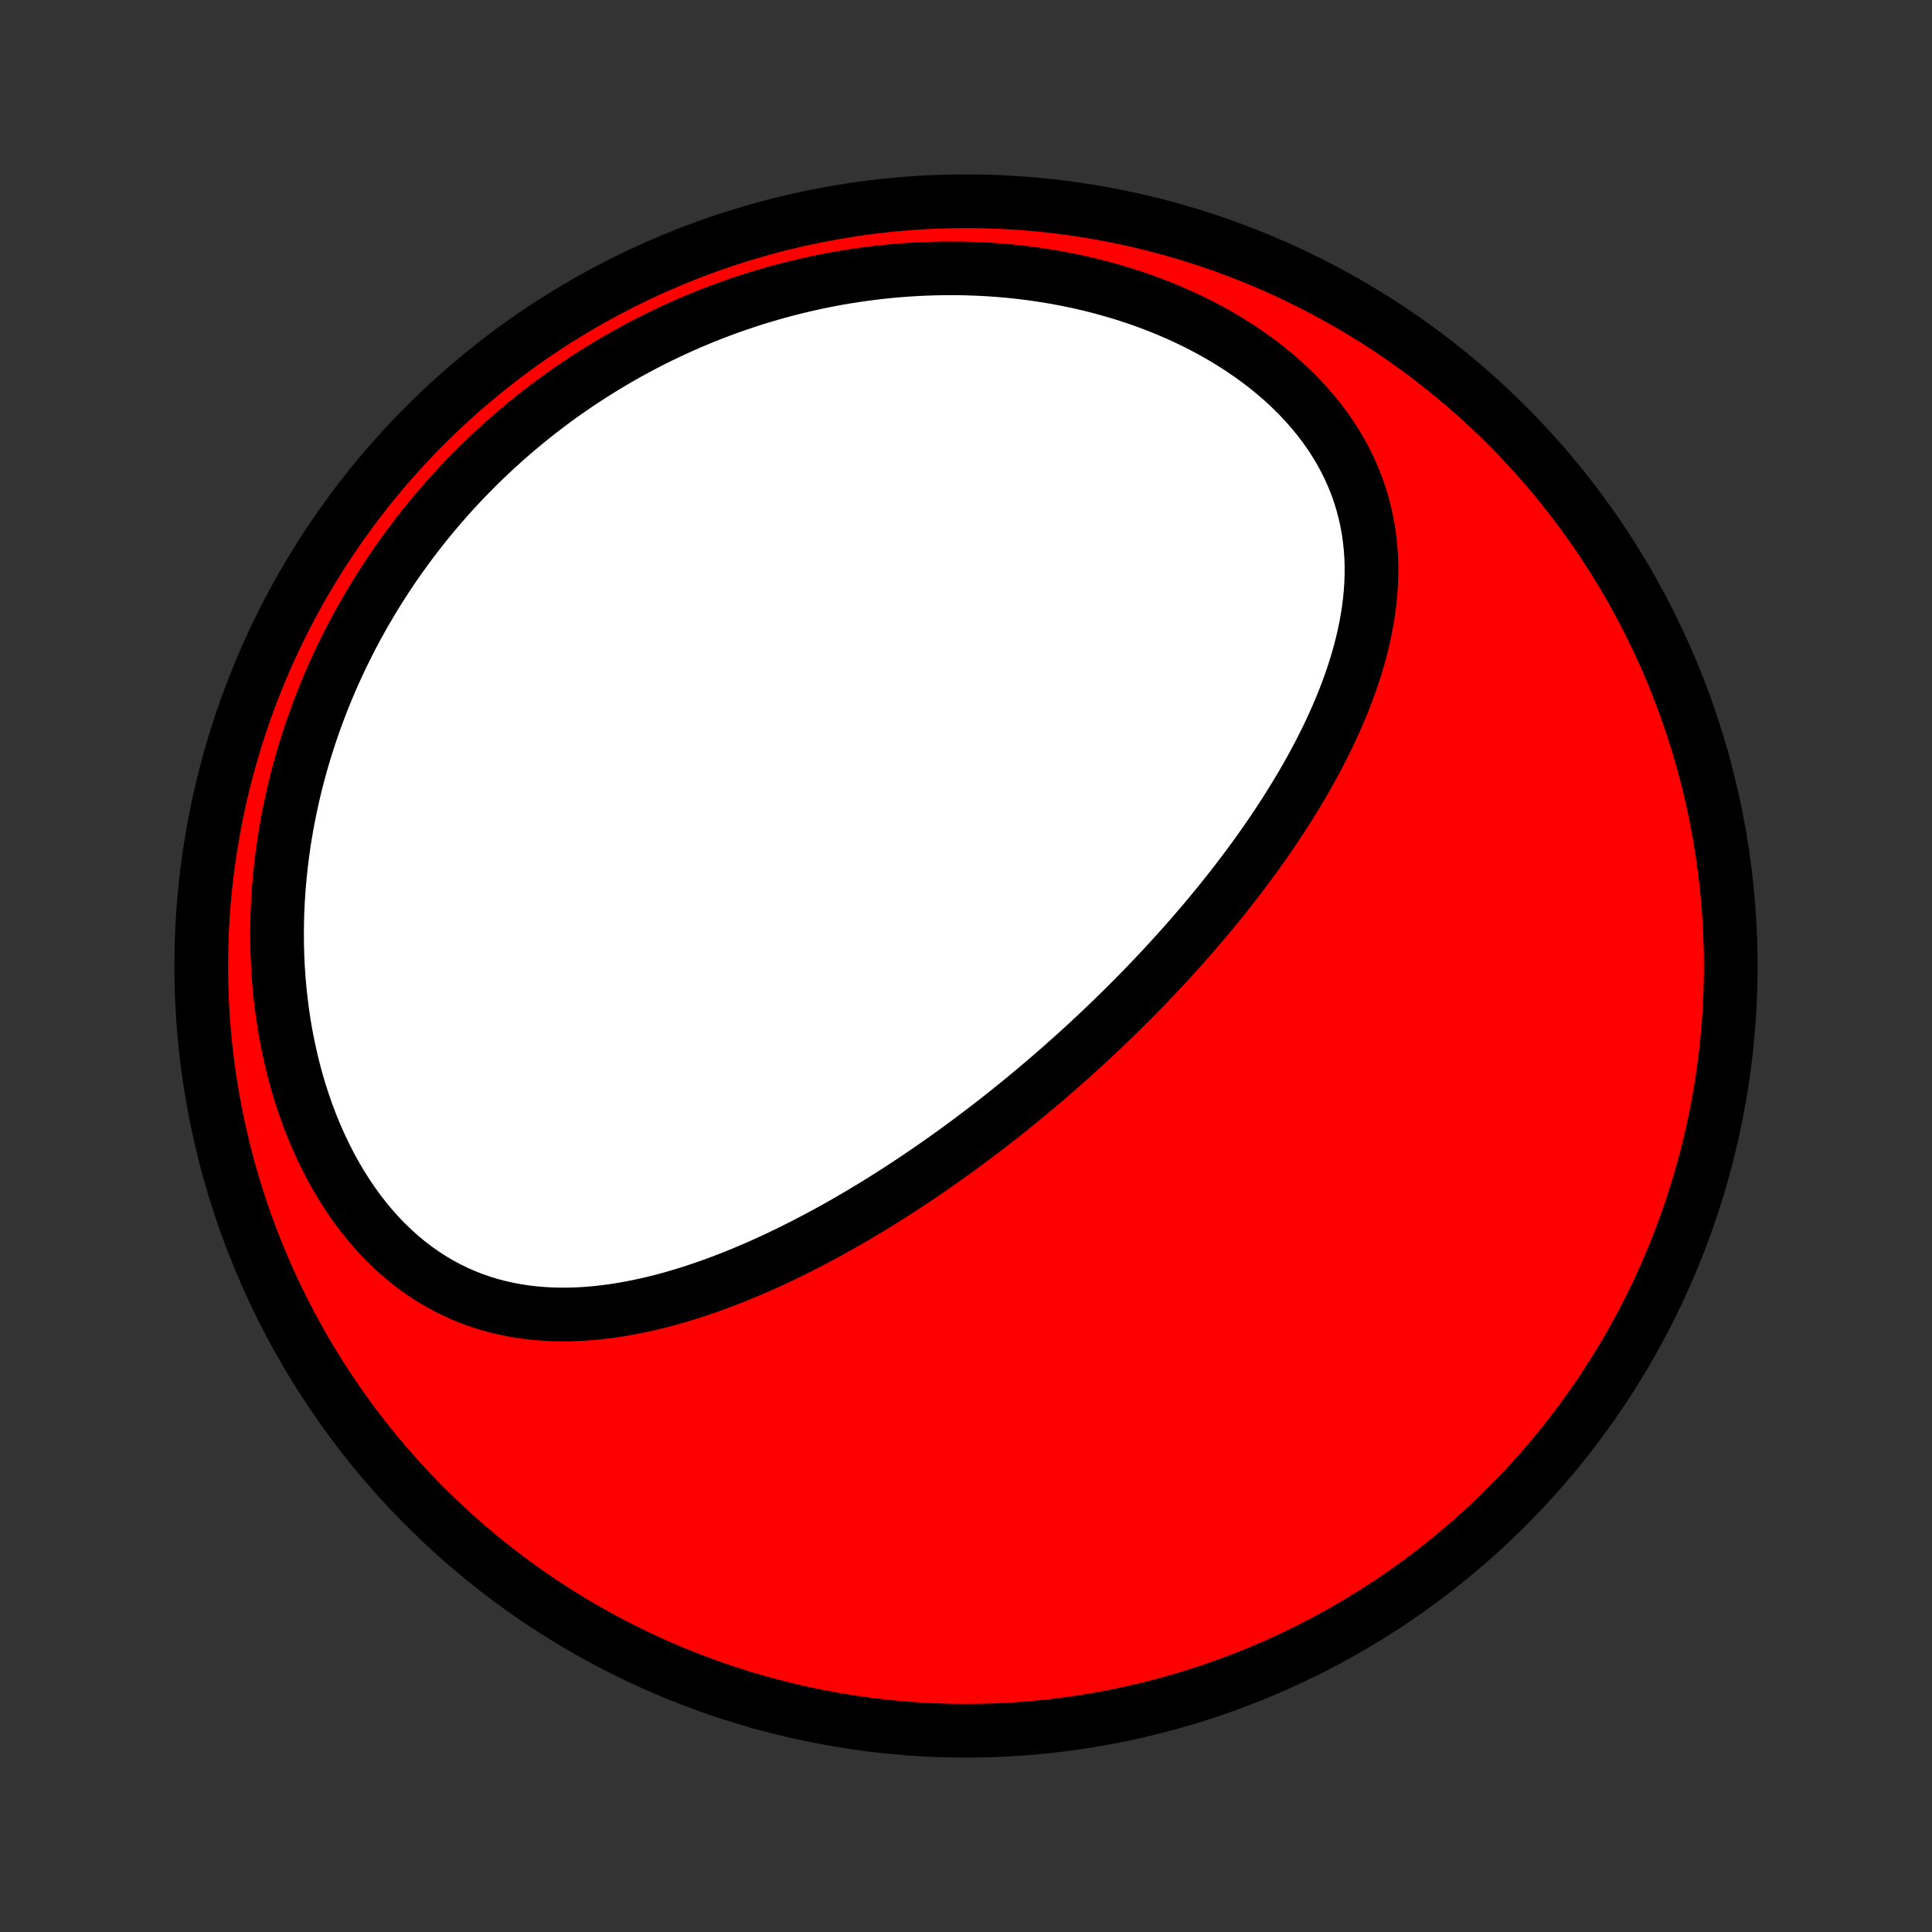 <?xml version="1.0" encoding="utf-8" standalone="no"?>
<!DOCTYPE svg PUBLIC "-//W3C//DTD SVG 1.1//EN"
  "http://www.w3.org/Graphics/SVG/1.1/DTD/svg11.dtd">
<!-- Created with matplotlib (http://matplotlib.org/) -->
<svg height="72pt" version="1.1" viewBox="0 0 72 72" width="72pt" xmlns="http://www.w3.org/2000/svg" xmlns:xlink="http://www.w3.org/1999/xlink">
 <rect x="0" y="0" width="72" height="72" fill="#333333" stroke="none"/>
 <defs>
  <style type="text/css">
*{stroke-linecap:butt;stroke-linejoin:round;}
  </style>
 </defs>
 <g id="figure_1">
  <g id="patch_1">
   <path d="
M0 72
L72 72
L72 0
L0 0
z
" style="fill:none;"/>
  </g>
  <g id="axes_1">
   <g id="PatchCollection_1">
    <defs>
     <path d="
M36 -7.5
C43.558 -7.5 50.808 -10.503 56.153 -15.848
C61.497 -21.192 64.5 -28.442 64.5 -36
C64.5 -43.558 61.497 -50.808 56.153 -56.153
C50.808 -61.497 43.558 -64.5 36 -64.5
C28.442 -64.5 21.192 -61.497 15.848 -56.153
C10.503 -50.808 7.5 -43.558 7.5 -36
C7.5 -28.442 10.503 -21.192 15.848 -15.848
C21.192 -10.503 28.442 -7.5 36 -7.5
z
" id="C0_0_a811fe30f3"/>
     <path d="
M39.558 -32.264
L39.361 -32.092
L39.163 -31.92
L38.965 -31.749
L38.765 -31.579
L38.564 -31.41
L38.363 -31.242
L38.16 -31.074
L37.956 -30.908
L37.752 -30.742
L37.545 -30.576
L37.339 -30.412
L37.13 -30.248
L36.921 -30.085
L36.71 -29.923
L36.498 -29.762
L36.284 -29.601
L36.07 -29.441
L35.853 -29.281
L35.636 -29.122
L35.417 -28.964
L35.196 -28.807
L34.974 -28.65
L34.75 -28.494
L34.524 -28.339
L34.297 -28.184
L34.068 -28.03
L33.837 -27.877
L33.605 -27.725
L33.37 -27.573
L33.134 -27.423
L32.896 -27.273
L32.656 -27.124
L32.413 -26.976
L32.169 -26.829
L31.923 -26.683
L31.674 -26.538
L31.424 -26.394
L31.171 -26.252
L30.916 -26.11
L30.659 -25.971
L30.399 -25.832
L30.137 -25.695
L29.873 -25.559
L29.607 -25.425
L29.338 -25.293
L29.066 -25.163
L28.793 -25.034
L28.517 -24.908
L28.238 -24.784
L27.957 -24.663
L27.674 -24.544
L27.388 -24.427
L27.1 -24.314
L26.809 -24.203
L26.516 -24.096
L26.221 -23.992
L25.923 -23.892
L25.623 -23.796
L25.321 -23.704
L25.017 -23.616
L24.71 -23.533
L24.401 -23.455
L24.09 -23.382
L23.778 -23.315
L23.463 -23.253
L23.147 -23.198
L22.829 -23.148
L22.509 -23.107
L22.189 -23.072
L21.867 -23.044
L21.544 -23.025
L21.219 -23.015
L20.895 -23.013
L20.569 -23.02
L20.244 -23.038
L19.918 -23.065
L19.592 -23.103
L19.267 -23.152
L18.943 -23.212
L18.619 -23.284
L18.297 -23.369
L17.977 -23.465
L17.658 -23.575
L17.342 -23.698
L17.029 -23.835
L16.719 -23.985
L16.412 -24.149
L16.109 -24.327
L15.811 -24.519
L15.517 -24.725
L15.228 -24.945
L14.945 -25.179
L14.668 -25.426
L14.397 -25.687
L14.133 -25.96
L13.876 -26.247
L13.627 -26.546
L13.385 -26.856
L13.151 -27.178
L12.926 -27.511
L12.71 -27.854
L12.502 -28.207
L12.303 -28.568
L12.114 -28.939
L11.934 -29.317
L11.763 -29.702
L11.602 -30.093
L11.451 -30.491
L11.31 -30.894
L11.178 -31.302
L11.056 -31.714
L10.944 -32.13
L10.842 -32.549
L10.749 -32.97
L10.665 -33.394
L10.591 -33.819
L10.527 -34.245
L10.472 -34.673
L10.425 -35.1
L10.388 -35.527
L10.359 -35.954
L10.339 -36.381
L10.328 -36.806
L10.325 -37.23
L10.33 -37.652
L10.342 -38.072
L10.363 -38.49
L10.391 -38.906
L10.427 -39.319
L10.47 -39.73
L10.52 -40.137
L10.576 -40.542
L10.639 -40.943
L10.709 -41.341
L10.786 -41.736
L10.868 -42.127
L10.956 -42.515
L11.05 -42.899
L11.15 -43.279
L11.255 -43.656
L11.366 -44.028
L11.482 -44.397
L11.603 -44.761
L11.729 -45.122
L11.86 -45.479
L11.995 -45.832
L12.135 -46.181
L12.279 -46.526
L12.428 -46.867
L12.581 -47.204
L12.738 -47.537
L12.9 -47.866
L13.065 -48.192
L13.234 -48.513
L13.407 -48.83
L13.583 -49.144
L13.764 -49.453
L13.947 -49.759
L14.135 -50.061
L14.325 -50.359
L14.52 -50.654
L14.717 -50.945
L14.918 -51.232
L15.122 -51.515
L15.329 -51.795
L15.54 -52.071
L15.753 -52.344
L15.97 -52.613
L16.19 -52.878
L16.413 -53.14
L16.639 -53.399
L16.867 -53.654
L17.099 -53.905
L17.334 -54.154
L17.573 -54.398
L17.813 -54.64
L18.057 -54.878
L18.304 -55.112
L18.554 -55.343
L18.807 -55.571
L19.063 -55.796
L19.322 -56.017
L19.584 -56.235
L19.849 -56.45
L20.117 -56.661
L20.388 -56.868
L20.662 -57.073
L20.939 -57.274
L21.22 -57.472
L21.503 -57.666
L21.79 -57.857
L22.08 -58.044
L22.373 -58.228
L22.669 -58.409
L22.968 -58.586
L23.271 -58.759
L23.577 -58.929
L23.886 -59.095
L24.199 -59.258
L24.515 -59.416
L24.834 -59.571
L25.157 -59.722
L25.483 -59.869
L25.812 -60.012
L26.145 -60.151
L26.482 -60.286
L26.822 -60.416
L27.165 -60.543
L27.512 -60.664
L27.863 -60.782
L28.217 -60.895
L28.574 -61.002
L28.935 -61.106
L29.3 -61.204
L29.668 -61.297
L30.039 -61.385
L30.414 -61.468
L30.792 -61.546
L31.173 -61.618
L31.558 -61.684
L31.946 -61.744
L32.338 -61.798
L32.732 -61.847
L33.129 -61.889
L33.53 -61.924
L33.933 -61.953
L34.339 -61.976
L34.747 -61.991
L35.158 -61.999
L35.571 -62
L35.986 -61.994
L36.403 -61.98
L36.822 -61.959
L37.242 -61.929
L37.664 -61.892
L38.087 -61.846
L38.51 -61.792
L38.933 -61.729
L39.357 -61.658
L39.781 -61.578
L40.203 -61.49
L40.625 -61.392
L41.046 -61.285
L41.465 -61.169
L41.881 -61.044
L42.295 -60.91
L42.705 -60.766
L43.112 -60.613
L43.515 -60.45
L43.913 -60.278
L44.305 -60.097
L44.691 -59.907
L45.071 -59.708
L45.444 -59.5
L45.809 -59.282
L46.166 -59.057
L46.514 -58.822
L46.852 -58.58
L47.18 -58.33
L47.497 -58.072
L47.803 -57.806
L48.097 -57.534
L48.379 -57.255
L48.648 -56.969
L48.904 -56.678
L49.147 -56.381
L49.375 -56.079
L49.59 -55.773
L49.789 -55.462
L49.975 -55.147
L50.146 -54.83
L50.302 -54.509
L50.444 -54.185
L50.572 -53.86
L50.685 -53.533
L50.784 -53.204
L50.869 -52.875
L50.941 -52.544
L51 -52.214
L51.045 -51.884
L51.079 -51.553
L51.101 -51.224
L51.111 -50.895
L51.11 -50.567
L51.098 -50.24
L51.076 -49.915
L51.045 -49.591
L51.004 -49.269
L50.955 -48.949
L50.897 -48.631
L50.831 -48.315
L50.758 -48.001
L50.678 -47.69
L50.591 -47.381
L50.498 -47.074
L50.398 -46.77
L50.293 -46.469
L50.183 -46.17
L50.068 -45.874
L49.948 -45.58
L49.824 -45.29
L49.696 -45.002
L49.564 -44.717
L49.428 -44.434
L49.289 -44.155
L49.147 -43.878
L49.001 -43.604
L48.853 -43.333
L48.703 -43.064
L48.55 -42.799
L48.395 -42.536
L48.237 -42.276
L48.078 -42.018
L47.917 -41.763
L47.754 -41.511
L47.59 -41.261
L47.424 -41.014
L47.257 -40.77
L47.088 -40.528
L46.919 -40.288
L46.748 -40.051
L46.576 -39.816
L46.403 -39.584
L46.229 -39.353
L46.054 -39.126
L45.879 -38.9
L45.703 -38.677
L45.526 -38.455
L45.348 -38.236
L45.17 -38.019
L44.991 -37.804
L44.811 -37.591
L44.631 -37.38
L44.45 -37.171
L44.269 -36.963
L44.087 -36.758
L43.905 -36.554
L43.722 -36.352
L43.538 -36.151
L43.355 -35.953
L43.17 -35.755
L42.985 -35.56
L42.8 -35.366
L42.614 -35.173
L42.428 -34.982
L42.241 -34.792
L42.053 -34.604
L41.865 -34.417
L41.676 -34.231
L41.487 -34.046
L41.297 -33.863
L41.107 -33.681
L40.916 -33.5
L40.724 -33.321
L40.532 -33.142
L40.339 -32.964
L40.145 -32.788
L39.95 -32.612
z
" id="C0_1_6908b4b2e5"/>
    </defs>
    <g clip-path="url(#p1bffca34e9)">
     <use style="fill:#ff0000;stroke:#000000;stroke-width:2.0;" x="0.0" xlink:href="#C0_0_a811fe30f3" y="72.0"/>
    </g>
    <g clip-path="url(#p1bffca34e9)">
     <use style="fill:#ffffff;stroke:#000000;stroke-width:2.0;" x="0.0" xlink:href="#C0_1_6908b4b2e5" y="72.0"/>
    </g>
   </g>
  </g>
 </g>
 <defs>
  <clipPath id="p1bffca34e9">
   <rect height="72.0" width="72.0" x="0.0" y="0.0"/>
  </clipPath>
 </defs>
</svg>
